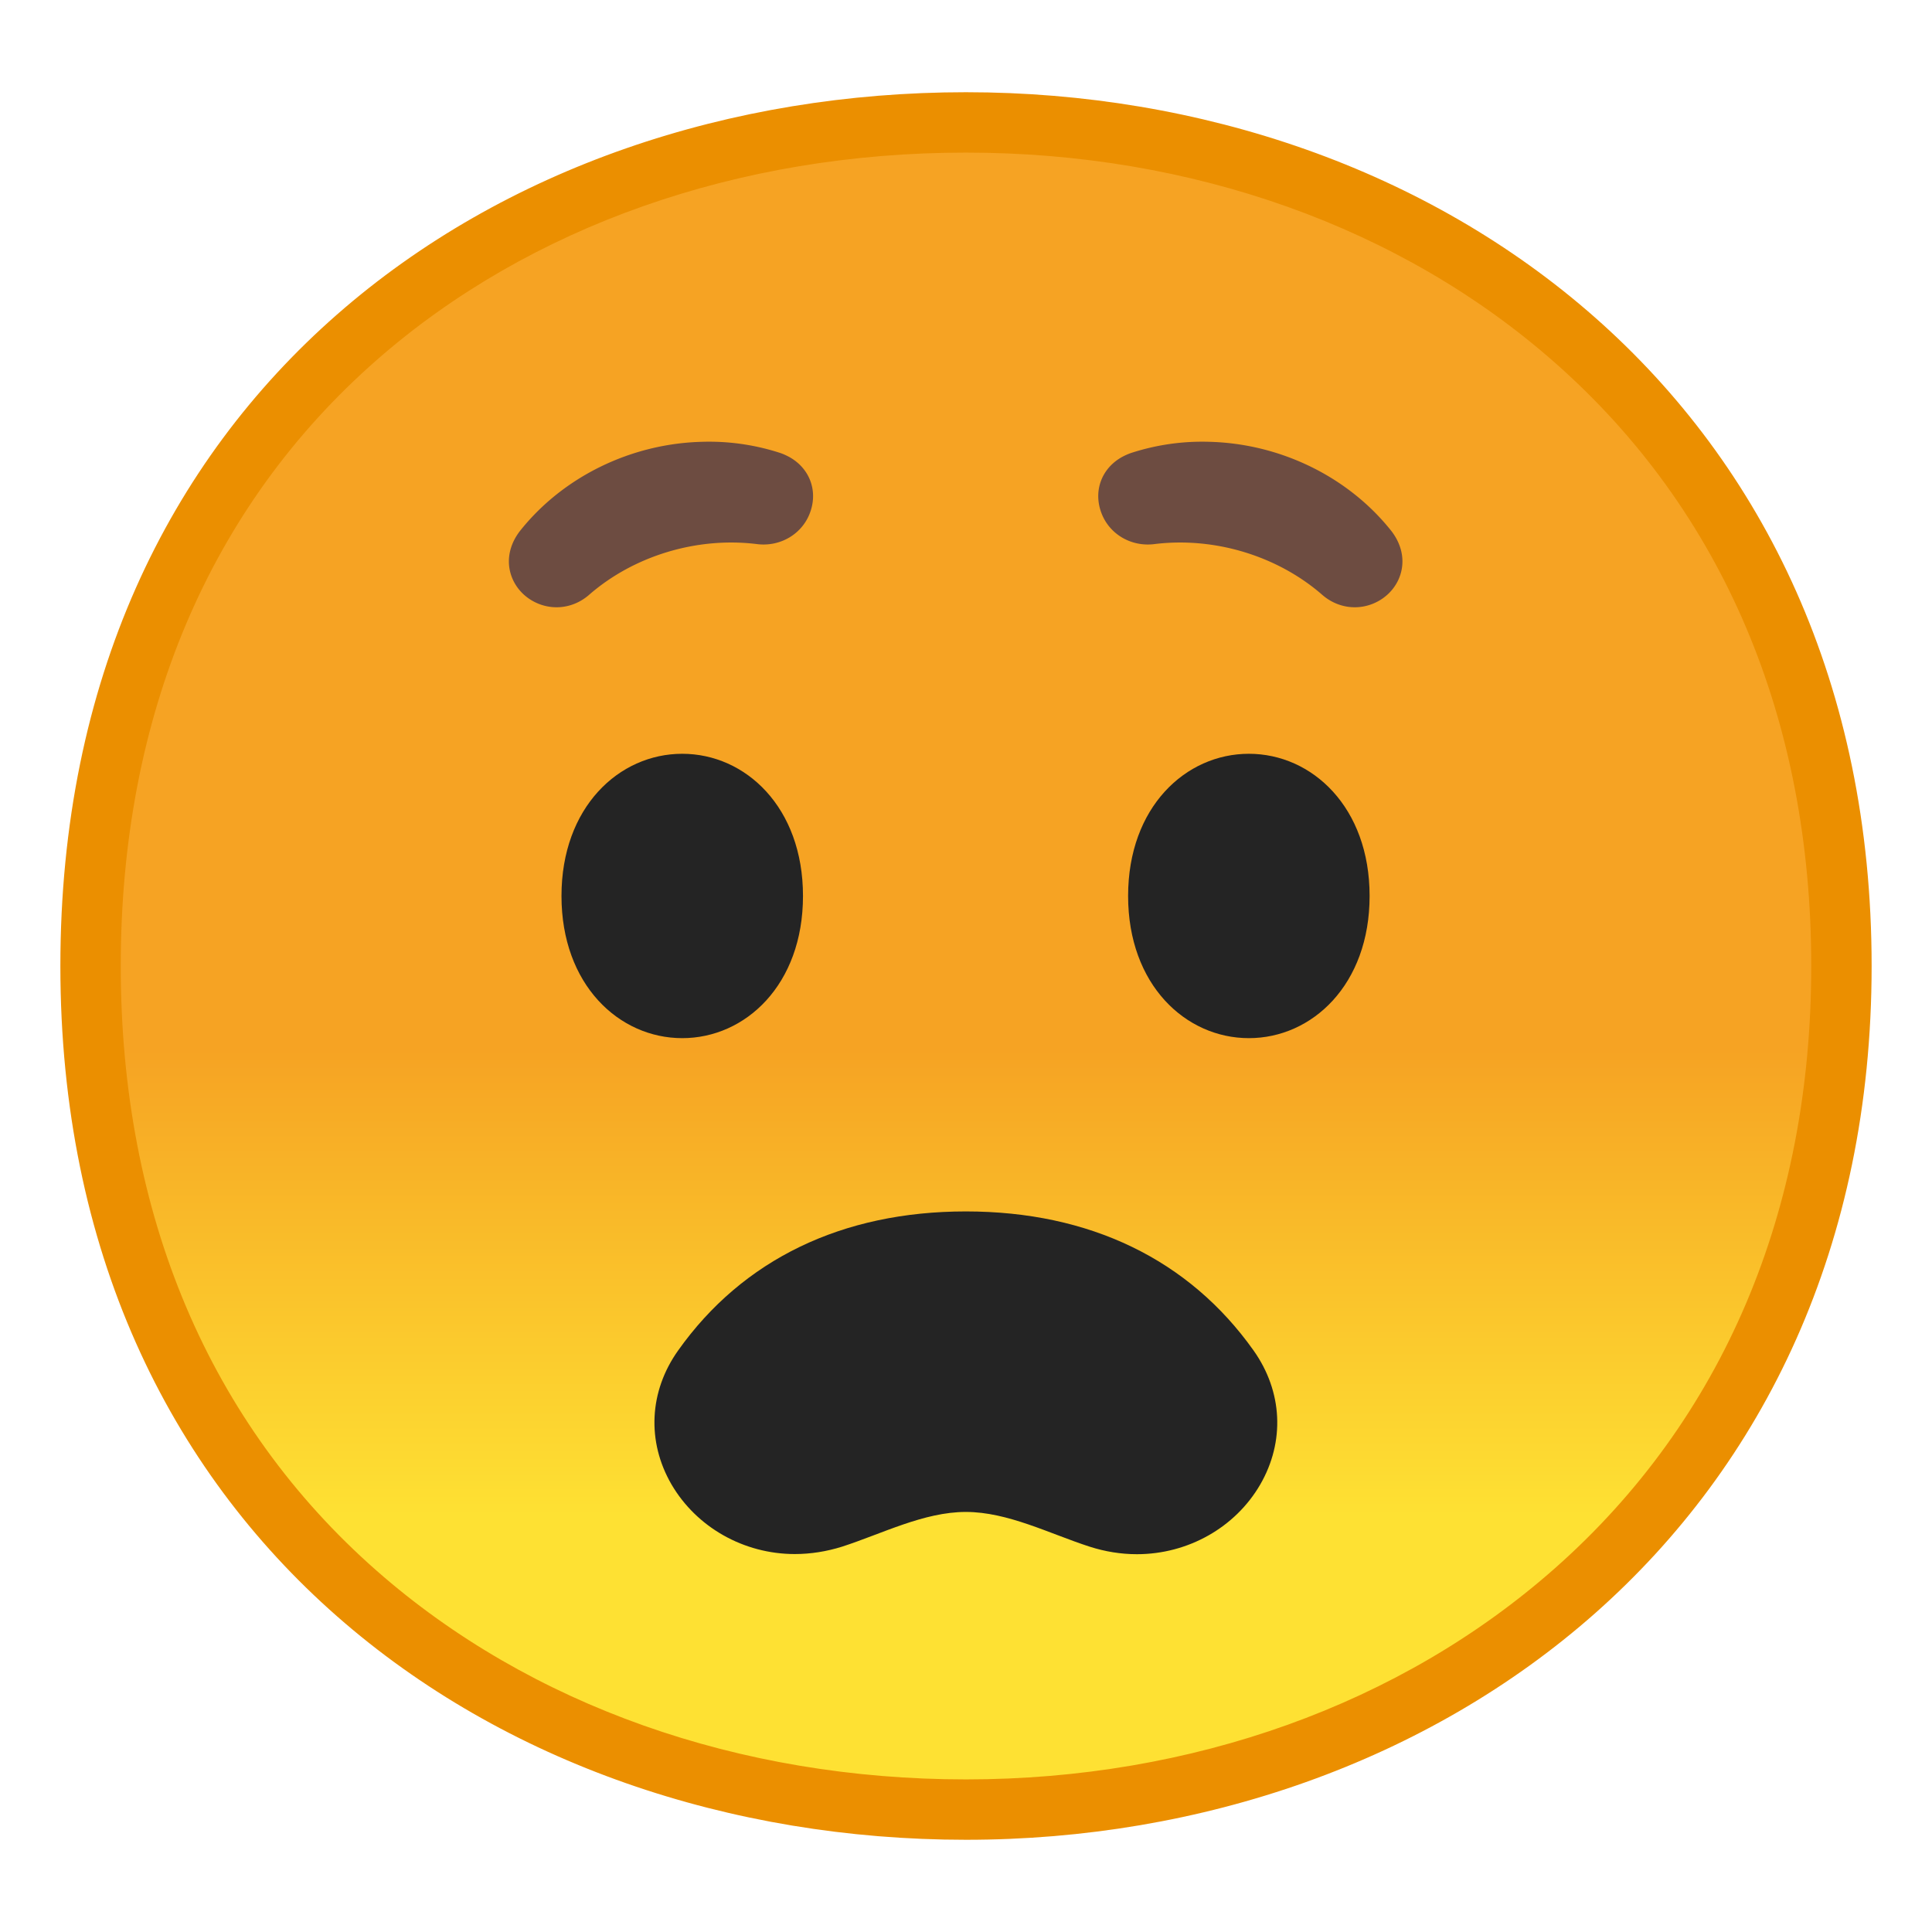 <svg width="128" height="128" xmlns="http://www.w3.org/2000/svg"><symbol id="d" viewBox="-64.5 -64.5 129 129"><g fill="none" stroke="#4285f4" stroke-miterlimit="10"><path d="M-64-64H64V64H-64z"/><path d="M36.95 37.82C27.32 46.32 14.2 51 0 51c-14.27 0-27.39-4.62-36.96-13.01C-47.45 28.79-53 15.65-53 0c0-15.58 5.55-28.69 16.04-37.92C-27.36-46.35-14.24-51 0-51c14.17 0 27.29 4.71 36.95 13.25C47.45-28.45 53-15.4 53 0c0 15.47-5.55 28.55-16.05 37.82z"/><path d="M0 55c-29.59 0-57-19.01-57-55 0-35.8 27.41-55 57-55S57-35.31 57 0c0 35.51-27.41 55-57 55z"/><path d="M0-43c-12.29 0-23.54 3.94-31.68 11.09C-40.39-24.25-45-13.21-45 0c0 29.7 22.6 43 45 43 21.67 0 45-13.46 45-43S21.67-43 0-43zM-.01 51V-51M-16 48.95v-97.88M15.99 48.91v-97.84M53 .08H-53"/></g></symbol><linearGradient id="a" gradientUnits="userSpaceOnUse" x1="64" x2="64" y1="19.717" y2="107.702"><stop offset=".566" stop-color="#f6a323"/><stop offset=".917" stop-color="#fee133"/></linearGradient><path d="M64 119.89C36.07 119.89 6 102.4 6 64S36.07 8.11 64 8.11c15.48 0 29.81 5.12 40.36 14.43C115.9 32.72 122 47.06 122 64c0 16.86-6.1 31.17-17.64 41.39-10.58 9.35-24.91 14.5-40.36 14.5z" fill="url(#a)"/><path d="M64 10.11c14.99 0 28.86 4.95 39.03 13.93C114.13 33.83 120 47.65 120 64c0 16.27-5.87 30.07-16.97 39.89-10.21 9.03-24.07 14-39.03 14-15.04 0-28.9-4.91-39.04-13.82C13.86 94.32 8 80.46 8 64c0-16.54 5.86-30.42 16.96-40.15C35.07 14.99 48.93 10.11 64 10.11m0-4c-31.15 0-60 20-60 57.89 0 37.68 28.85 57.89 60 57.89s60-20.73 60-57.89c0-37.37-28.85-57.89-60-57.89z" fill="#eb8f00"/><path d="M52.66 102.96c-3.38 0-6.51-1.77-8.17-4.61-1.65-2.84-1.49-6.17.44-8.88 4.28-6.03 10.87-9.21 19.06-9.21 8.2 0 14.79 3.19 19.06 9.21 1.93 2.72 2.09 6.04.44 8.89-1.65 2.84-4.78 4.61-8.17 4.61-1.05 0-2.1-.17-3.13-.5-2.66-.86-5.42-2.3-8.2-2.3-2.78 0-5.54 1.44-8.2 2.3-1.02.32-2.08.49-3.13.49z" fill="#242424"/><path d="M35.3 39.82c1.22.68 2.69.51 3.75-.43 2.95-2.56 7.09-3.82 11.04-3.35 1.62.23 3.12-.69 3.61-2.17.48-1.42-.09-2.87-1.42-3.6-.17-.09-.36-.18-.56-.25a15.2 15.2 0 0 0-5.18-.75c-4.73.11-9.25 2.32-12.1 5.92-.62.81-.85 1.73-.66 2.61.18.84.73 1.58 1.52 2.02zM91.33 39.82c-1.22.68-2.69.51-3.75-.43-2.95-2.56-7.09-3.82-11.04-3.35-1.62.23-3.12-.69-3.61-2.17-.48-1.42.09-2.87 1.42-3.6.17-.09.36-.18.56-.25a15.2 15.2 0 0 1 5.18-.75c4.73.11 9.25 2.32 12.1 5.92.62.81.85 1.73.66 2.61-.18.84-.73 1.58-1.52 2.02z" fill="#6d4c41"/><path d="M82.74 49.94c4.19 0 8 3.54 8 9.42s-3.81 9.42-8 9.42c-4.19 0-8-3.54-8-9.42s3.81-9.42 8-9.42zM45.2 49.94c-4.19 0-8 3.54-8 9.42s3.81 9.42 8 9.42c4.19 0 8-3.54 8-9.42s-3.81-9.42-8-9.42z" fill="#242424"/></svg>